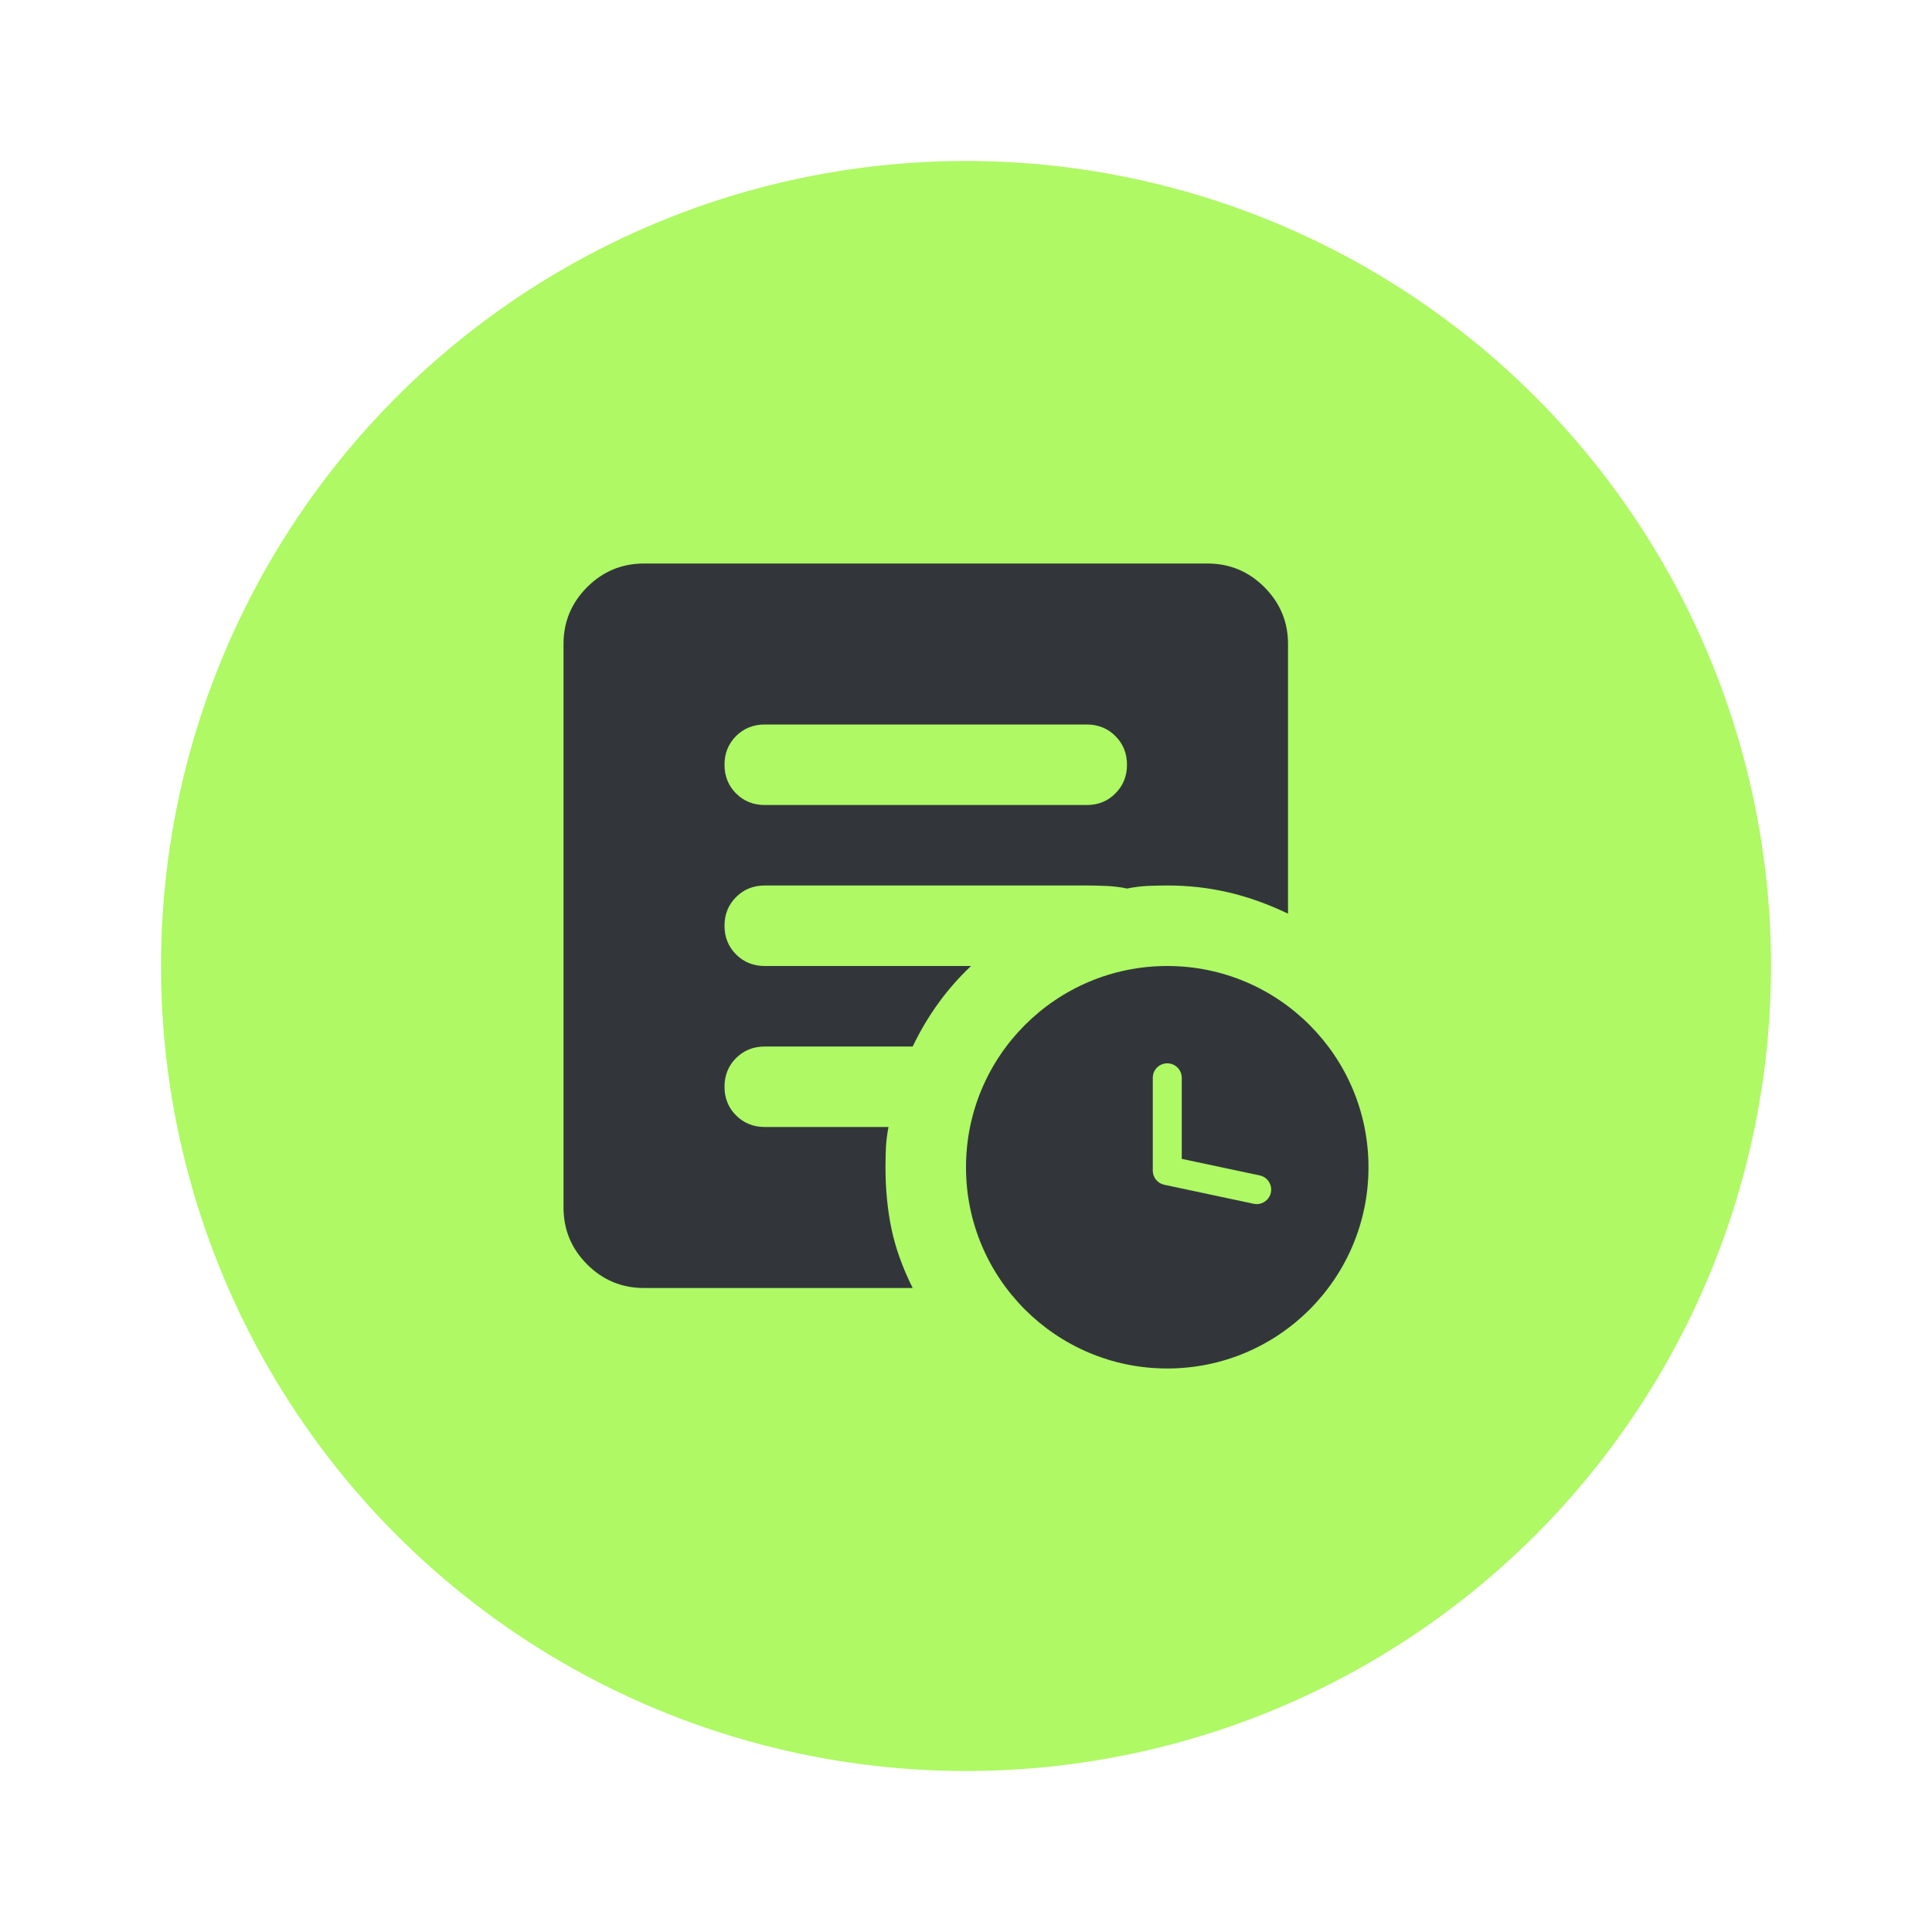 <svg width="40" height="40" viewBox="0 0 40 40" fill="none" xmlns="http://www.w3.org/2000/svg">
<circle cx="20" cy="20" r="16.667" fill="#AEF964"/>
<path d="M15.833 16.667H22.5C22.736 16.667 22.934 16.587 23.093 16.427C23.253 16.267 23.333 16.07 23.333 15.833C23.333 15.597 23.253 15.399 23.093 15.239C22.934 15.08 22.736 15 22.5 15H15.833C15.597 15 15.399 15.08 15.239 15.239C15.08 15.399 15 15.597 15 15.833C15 16.07 15.08 16.267 15.239 16.427C15.399 16.587 15.597 16.667 15.833 16.667ZM18.896 26.667H13.333C12.875 26.667 12.482 26.504 12.156 26.178C11.83 25.851 11.667 25.458 11.667 25V13.333C11.667 12.875 11.83 12.483 12.156 12.156C12.482 11.83 12.875 11.667 13.333 11.667H25C25.458 11.667 25.851 11.83 26.177 12.156C26.504 12.483 26.667 12.875 26.667 13.333V18.917C26.264 18.722 25.858 18.576 25.448 18.479C25.038 18.382 24.611 18.333 24.167 18.333C24.014 18.333 23.872 18.337 23.74 18.343C23.608 18.351 23.472 18.368 23.333 18.396C23.208 18.368 23.069 18.351 22.917 18.343C22.764 18.337 22.625 18.333 22.5 18.333H15.833C15.597 18.333 15.399 18.413 15.239 18.573C15.08 18.733 15 18.931 15 19.167C15 19.403 15.08 19.601 15.239 19.76C15.399 19.92 15.597 20 15.833 20H20.104C19.854 20.236 19.628 20.493 19.427 20.771C19.226 21.049 19.049 21.347 18.896 21.667H15.833C15.597 21.667 15.399 21.747 15.239 21.906C15.08 22.066 15 22.264 15 22.5C15 22.736 15.08 22.934 15.239 23.093C15.399 23.253 15.597 23.333 15.833 23.333H18.396C18.368 23.472 18.351 23.608 18.343 23.74C18.337 23.872 18.333 24.014 18.333 24.167C18.333 24.625 18.375 25.052 18.458 25.448C18.542 25.844 18.688 26.25 18.896 26.667Z" fill="#32363B"/>
<path fill-rule="evenodd" clip-rule="evenodd" d="M24.167 28.333C26.468 28.333 28.333 26.468 28.333 24.167C28.333 21.866 26.468 20 24.167 20C21.866 20 20 21.866 20 24.167C20 26.468 21.866 28.333 24.167 28.333ZM24.467 22.315C24.467 22.149 24.332 22.015 24.167 22.015C24.001 22.015 23.867 22.149 23.867 22.315V24.236C23.867 24.378 23.966 24.5 24.104 24.529L25.956 24.923C26.118 24.957 26.277 24.854 26.312 24.692C26.346 24.53 26.243 24.37 26.081 24.336L24.467 23.993V22.315Z" fill="#32363B"/>
</svg>
